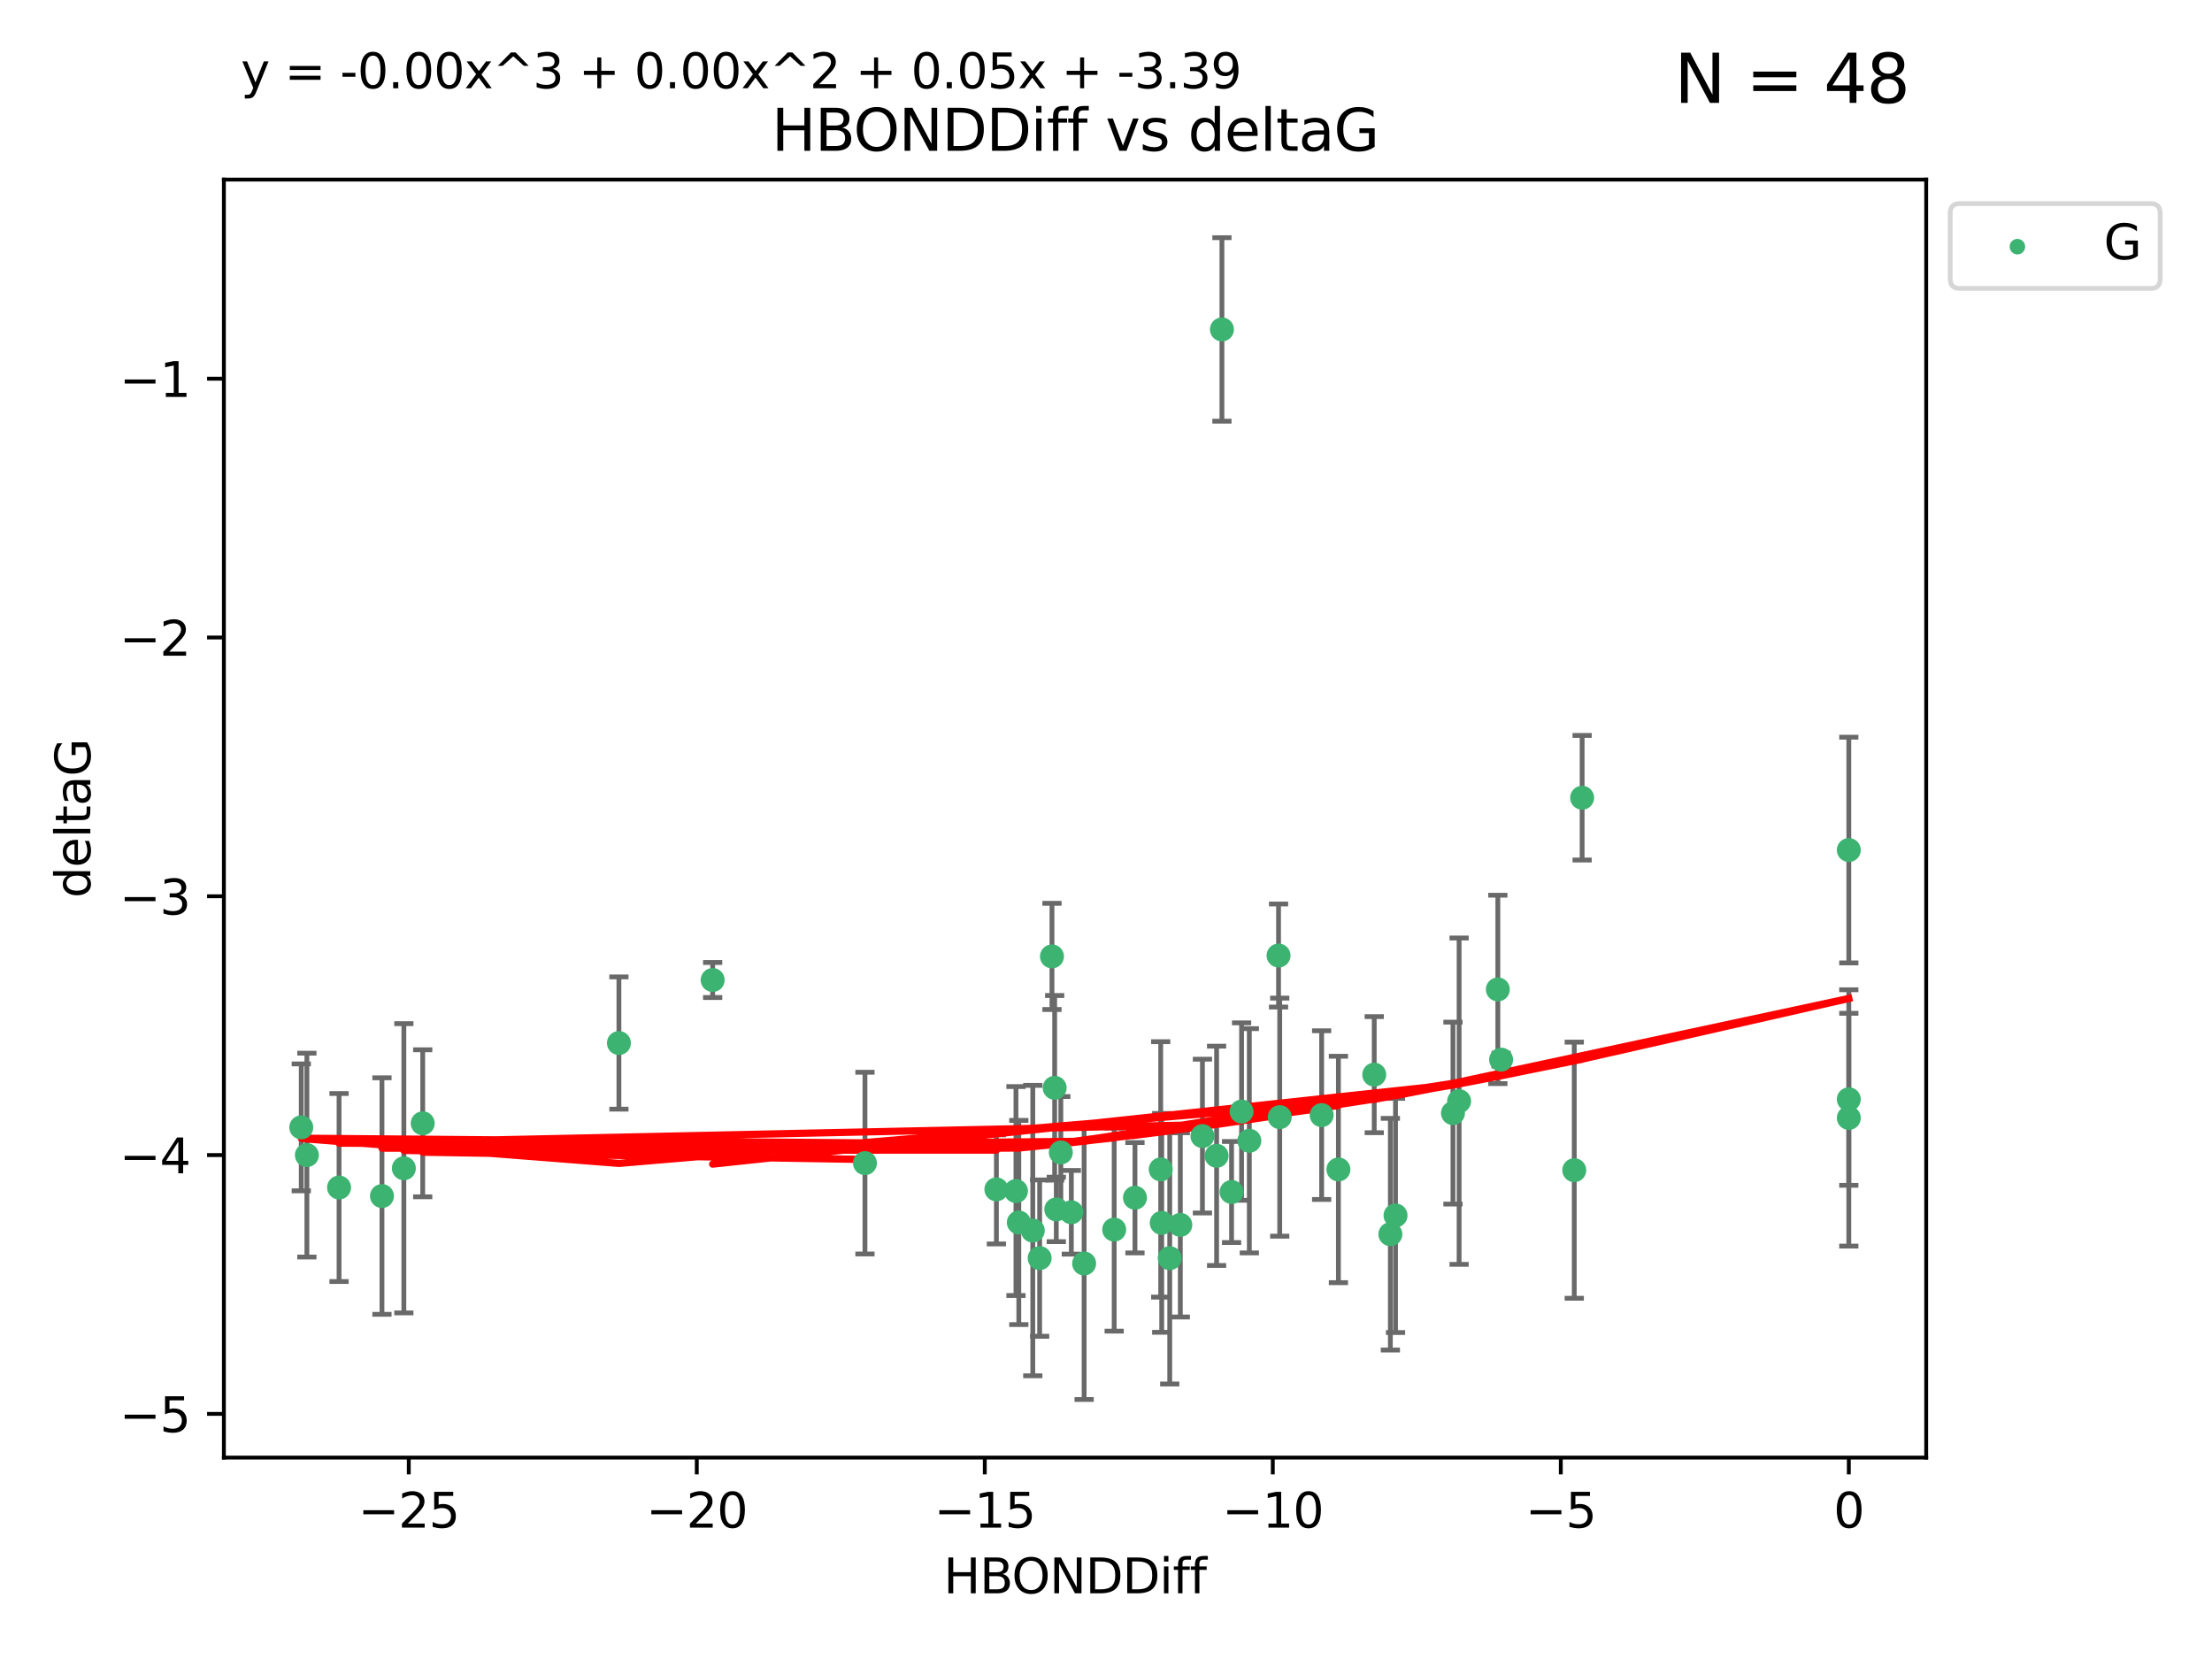 <?xml version="1.0" encoding="utf-8" standalone="no"?>
<!DOCTYPE svg PUBLIC "-//W3C//DTD SVG 1.1//EN"
  "http://www.w3.org/Graphics/SVG/1.1/DTD/svg11.dtd">
<svg xmlns:xlink="http://www.w3.org/1999/xlink" width="460.8pt" height="345.6pt" viewBox="0 0 460.8 345.6" xmlns="http://www.w3.org/2000/svg" version="1.1">
 <defs>
  <style type="text/css">*{stroke-linejoin: round; stroke-linecap: butt}</style>
 </defs>
 <g id="figure_1">
  <g id="patch_1">
   <path d="M 0 345.6 
L 460.8 345.6 
L 460.8 0 
L 0 0 
z
" style="fill: #ffffff"/>
  </g>
  <g id="axes_1">
   <g id="patch_2">
    <path d="M 46.64 303.64 
L 401.26 303.64 
L 401.26 37.411 
L 46.64 37.411 
z
" style="fill: #ffffff"/>
   </g>
   <g id="PathCollection_1">
    <defs>
     <path id="m1522d54f12" d="M 0 1.118 
C 0.297 1.118 0.581 1 0.791 0.791 
C 1 0.581 1.118 0.297 1.118 0 
C 1.118 -0.297 1 -0.581 0.791 -0.791 
C 0.581 -1 0.297 -1.118 0 -1.118 
C -0.297 -1.118 -0.581 -1 -0.791 -0.791 
C -1 -0.581 -1.118 -0.297 -1.118 0 
C -1.118 0.297 -1 0.581 -0.791 0.791 
C -0.581 1 -0.297 1.118 0 1.118 
z
" style="stroke: #3cb371"/>
    </defs>
    <g clip-path="url(#p0ef187aeff)">
     <use xlink:href="#m1522d54f12" x="236.435" y="249.511" style="fill: #3cb371; stroke: #3cb371"/>
     <use xlink:href="#m1522d54f12" x="243.678" y="262.101" style="fill: #3cb371; stroke: #3cb371"/>
     <use xlink:href="#m1522d54f12" x="260.257" y="237.643" style="fill: #3cb371; stroke: #3cb371"/>
     <use xlink:href="#m1522d54f12" x="253.439" y="240.774" style="fill: #3cb371; stroke: #3cb371"/>
     <use xlink:href="#m1522d54f12" x="70.631" y="247.383" style="fill: #3cb371; stroke: #3cb371"/>
     <use xlink:href="#m1522d54f12" x="215.15" y="256.349" style="fill: #3cb371; stroke: #3cb371"/>
     <use xlink:href="#m1522d54f12" x="232.104" y="256.148" style="fill: #3cb371; stroke: #3cb371"/>
     <use xlink:href="#m1522d54f12" x="212.239" y="254.667" style="fill: #3cb371; stroke: #3cb371"/>
     <use xlink:href="#m1522d54f12" x="88.061" y="234.004" style="fill: #3cb371; stroke: #3cb371"/>
     <use xlink:href="#m1522d54f12" x="180.188" y="242.297" style="fill: #3cb371; stroke: #3cb371"/>
     <use xlink:href="#m1522d54f12" x="84.131" y="243.375" style="fill: #3cb371; stroke: #3cb371"/>
     <use xlink:href="#m1522d54f12" x="207.565" y="247.764" style="fill: #3cb371; stroke: #3cb371"/>
     <use xlink:href="#m1522d54f12" x="79.57" y="249.158" style="fill: #3cb371; stroke: #3cb371"/>
     <use xlink:href="#m1522d54f12" x="225.844" y="263.208" style="fill: #3cb371; stroke: #3cb371"/>
     <use xlink:href="#m1522d54f12" x="266.591" y="232.722" style="fill: #3cb371; stroke: #3cb371"/>
     <use xlink:href="#m1522d54f12" x="242.007" y="254.747" style="fill: #3cb371; stroke: #3cb371"/>
     <use xlink:href="#m1522d54f12" x="289.639" y="257.105" style="fill: #3cb371; stroke: #3cb371"/>
     <use xlink:href="#m1522d54f12" x="241.797" y="243.608" style="fill: #3cb371; stroke: #3cb371"/>
     <use xlink:href="#m1522d54f12" x="223.176" y="252.539" style="fill: #3cb371; stroke: #3cb371"/>
     <use xlink:href="#m1522d54f12" x="256.56" y="248.314" style="fill: #3cb371; stroke: #3cb371"/>
     <use xlink:href="#m1522d54f12" x="266.345" y="199.055" style="fill: #3cb371; stroke: #3cb371"/>
     <use xlink:href="#m1522d54f12" x="245.881" y="255.165" style="fill: #3cb371; stroke: #3cb371"/>
     <use xlink:href="#m1522d54f12" x="254.55" y="68.625" style="fill: #3cb371; stroke: #3cb371"/>
     <use xlink:href="#m1522d54f12" x="220.045" y="251.941" style="fill: #3cb371; stroke: #3cb371"/>
     <use xlink:href="#m1522d54f12" x="278.816" y="243.62" style="fill: #3cb371; stroke: #3cb371"/>
     <use xlink:href="#m1522d54f12" x="216.579" y="262.086" style="fill: #3cb371; stroke: #3cb371"/>
     <use xlink:href="#m1522d54f12" x="275.324" y="232.3" style="fill: #3cb371; stroke: #3cb371"/>
     <use xlink:href="#m1522d54f12" x="219.145" y="199.237" style="fill: #3cb371; stroke: #3cb371"/>
     <use xlink:href="#m1522d54f12" x="250.487" y="236.665" style="fill: #3cb371; stroke: #3cb371"/>
     <use xlink:href="#m1522d54f12" x="211.645" y="248.117" style="fill: #3cb371; stroke: #3cb371"/>
     <use xlink:href="#m1522d54f12" x="219.706" y="226.611" style="fill: #3cb371; stroke: #3cb371"/>
     <use xlink:href="#m1522d54f12" x="62.759" y="234.851" style="fill: #3cb371; stroke: #3cb371"/>
     <use xlink:href="#m1522d54f12" x="63.929" y="240.633" style="fill: #3cb371; stroke: #3cb371"/>
     <use xlink:href="#m1522d54f12" x="128.932" y="217.285" style="fill: #3cb371; stroke: #3cb371"/>
     <use xlink:href="#m1522d54f12" x="286.279" y="223.869" style="fill: #3cb371; stroke: #3cb371"/>
     <use xlink:href="#m1522d54f12" x="329.586" y="166.184" style="fill: #3cb371; stroke: #3cb371"/>
     <use xlink:href="#m1522d54f12" x="312.028" y="206.113" style="fill: #3cb371; stroke: #3cb371"/>
     <use xlink:href="#m1522d54f12" x="220.99" y="240.071" style="fill: #3cb371; stroke: #3cb371"/>
     <use xlink:href="#m1522d54f12" x="258.643" y="231.561" style="fill: #3cb371; stroke: #3cb371"/>
     <use xlink:href="#m1522d54f12" x="303.959" y="229.396" style="fill: #3cb371; stroke: #3cb371"/>
     <use xlink:href="#m1522d54f12" x="148.46" y="204.152" style="fill: #3cb371; stroke: #3cb371"/>
     <use xlink:href="#m1522d54f12" x="302.681" y="231.881" style="fill: #3cb371; stroke: #3cb371"/>
     <use xlink:href="#m1522d54f12" x="312.709" y="220.74" style="fill: #3cb371; stroke: #3cb371"/>
     <use xlink:href="#m1522d54f12" x="385.141" y="177.08" style="fill: #3cb371; stroke: #3cb371"/>
     <use xlink:href="#m1522d54f12" x="385.141" y="232.886" style="fill: #3cb371; stroke: #3cb371"/>
     <use xlink:href="#m1522d54f12" x="290.714" y="253.198" style="fill: #3cb371; stroke: #3cb371"/>
     <use xlink:href="#m1522d54f12" x="327.947" y="243.774" style="fill: #3cb371; stroke: #3cb371"/>
     <use xlink:href="#m1522d54f12" x="385.141" y="229.004" style="fill: #3cb371; stroke: #3cb371"/>
    </g>
   </g>
   <g id="matplotlib.axis_1">
    <g id="xtick_1">
     <g id="line2d_1">
      <defs>
       <path id="m70925f8ab7" d="M 0 0 
L 0 3.5 
" style="stroke: #000000; stroke-width: 0.8"/>
      </defs>
      <g>
       <use xlink:href="#m70925f8ab7" x="85.155" y="303.64" style="stroke: #000000; stroke-width: 0.8"/>
      </g>
     </g>
     <g id="text_1">
      <!-- −25 -->
      <g transform="translate(74.603 318.238)scale(0.1 -0.1)">
       <defs>
        <path id="DejaVuSans-2212" d="M 678 2272 
L 4684 2272 
L 4684 1741 
L 678 1741 
L 678 2272 
z
" transform="scale(0.016)"/>
        <path id="DejaVuSans-32" d="M 1228 531 
L 3431 531 
L 3431 0 
L 469 0 
L 469 531 
Q 828 903 1448 1529 
Q 2069 2156 2228 2338 
Q 2531 2678 2651 2914 
Q 2772 3150 2772 3378 
Q 2772 3750 2511 3984 
Q 2250 4219 1831 4219 
Q 1534 4219 1204 4116 
Q 875 4013 500 3803 
L 500 4441 
Q 881 4594 1212 4672 
Q 1544 4750 1819 4750 
Q 2544 4750 2975 4387 
Q 3406 4025 3406 3419 
Q 3406 3131 3298 2873 
Q 3191 2616 2906 2266 
Q 2828 2175 2409 1742 
Q 1991 1309 1228 531 
z
" transform="scale(0.016)"/>
        <path id="DejaVuSans-35" d="M 691 4666 
L 3169 4666 
L 3169 4134 
L 1269 4134 
L 1269 2991 
Q 1406 3038 1543 3061 
Q 1681 3084 1819 3084 
Q 2600 3084 3056 2656 
Q 3513 2228 3513 1497 
Q 3513 744 3044 326 
Q 2575 -91 1722 -91 
Q 1428 -91 1123 -41 
Q 819 9 494 109 
L 494 744 
Q 775 591 1075 516 
Q 1375 441 1709 441 
Q 2250 441 2565 725 
Q 2881 1009 2881 1497 
Q 2881 1984 2565 2268 
Q 2250 2553 1709 2553 
Q 1456 2553 1204 2497 
Q 953 2441 691 2322 
L 691 4666 
z
" transform="scale(0.016)"/>
       </defs>
       <use xlink:href="#DejaVuSans-2212"/>
       <use xlink:href="#DejaVuSans-32" x="83.789"/>
       <use xlink:href="#DejaVuSans-35" x="147.412"/>
      </g>
     </g>
    </g>
    <g id="xtick_2">
     <g id="line2d_2">
      <g>
       <use xlink:href="#m70925f8ab7" x="145.152" y="303.64" style="stroke: #000000; stroke-width: 0.8"/>
      </g>
     </g>
     <g id="text_2">
      <!-- −20 -->
      <g transform="translate(134.6 318.238)scale(0.1 -0.1)">
       <defs>
        <path id="DejaVuSans-30" d="M 2034 4250 
Q 1547 4250 1301 3770 
Q 1056 3291 1056 2328 
Q 1056 1369 1301 889 
Q 1547 409 2034 409 
Q 2525 409 2770 889 
Q 3016 1369 3016 2328 
Q 3016 3291 2770 3770 
Q 2525 4250 2034 4250 
z
M 2034 4750 
Q 2819 4750 3233 4129 
Q 3647 3509 3647 2328 
Q 3647 1150 3233 529 
Q 2819 -91 2034 -91 
Q 1250 -91 836 529 
Q 422 1150 422 2328 
Q 422 3509 836 4129 
Q 1250 4750 2034 4750 
z
" transform="scale(0.016)"/>
       </defs>
       <use xlink:href="#DejaVuSans-2212"/>
       <use xlink:href="#DejaVuSans-32" x="83.789"/>
       <use xlink:href="#DejaVuSans-30" x="147.412"/>
      </g>
     </g>
    </g>
    <g id="xtick_3">
     <g id="line2d_3">
      <g>
       <use xlink:href="#m70925f8ab7" x="205.149" y="303.64" style="stroke: #000000; stroke-width: 0.8"/>
      </g>
     </g>
     <g id="text_3">
      <!-- −15 -->
      <g transform="translate(194.597 318.238)scale(0.1 -0.1)">
       <defs>
        <path id="DejaVuSans-31" d="M 794 531 
L 1825 531 
L 1825 4091 
L 703 3866 
L 703 4441 
L 1819 4666 
L 2450 4666 
L 2450 531 
L 3481 531 
L 3481 0 
L 794 0 
L 794 531 
z
" transform="scale(0.016)"/>
       </defs>
       <use xlink:href="#DejaVuSans-2212"/>
       <use xlink:href="#DejaVuSans-31" x="83.789"/>
       <use xlink:href="#DejaVuSans-35" x="147.412"/>
      </g>
     </g>
    </g>
    <g id="xtick_4">
     <g id="line2d_4">
      <g>
       <use xlink:href="#m70925f8ab7" x="265.146" y="303.64" style="stroke: #000000; stroke-width: 0.8"/>
      </g>
     </g>
     <g id="text_4">
      <!-- −10 -->
      <g transform="translate(254.594 318.238)scale(0.1 -0.1)">
       <use xlink:href="#DejaVuSans-2212"/>
       <use xlink:href="#DejaVuSans-31" x="83.789"/>
       <use xlink:href="#DejaVuSans-30" x="147.412"/>
      </g>
     </g>
    </g>
    <g id="xtick_5">
     <g id="line2d_5">
      <g>
       <use xlink:href="#m70925f8ab7" x="325.144" y="303.64" style="stroke: #000000; stroke-width: 0.8"/>
      </g>
     </g>
     <g id="text_5">
      <!-- −5 -->
      <g transform="translate(317.773 318.238)scale(0.1 -0.1)">
       <use xlink:href="#DejaVuSans-2212"/>
       <use xlink:href="#DejaVuSans-35" x="83.789"/>
      </g>
     </g>
    </g>
    <g id="xtick_6">
     <g id="line2d_6">
      <g>
       <use xlink:href="#m70925f8ab7" x="385.141" y="303.64" style="stroke: #000000; stroke-width: 0.8"/>
      </g>
     </g>
     <g id="text_6">
      <!-- 0 -->
      <g transform="translate(381.96 318.238)scale(0.1 -0.1)">
       <use xlink:href="#DejaVuSans-30"/>
      </g>
     </g>
    </g>
    <g id="text_7">
     <!-- HBONDDiff -->
     <g transform="translate(196.561 331.917)scale(0.1 -0.1)">
      <defs>
       <path id="DejaVuSans-48" d="M 628 4666 
L 1259 4666 
L 1259 2753 
L 3553 2753 
L 3553 4666 
L 4184 4666 
L 4184 0 
L 3553 0 
L 3553 2222 
L 1259 2222 
L 1259 0 
L 628 0 
L 628 4666 
z
" transform="scale(0.016)"/>
       <path id="DejaVuSans-42" d="M 1259 2228 
L 1259 519 
L 2272 519 
Q 2781 519 3026 730 
Q 3272 941 3272 1375 
Q 3272 1813 3026 2020 
Q 2781 2228 2272 2228 
L 1259 2228 
z
M 1259 4147 
L 1259 2741 
L 2194 2741 
Q 2656 2741 2882 2914 
Q 3109 3088 3109 3444 
Q 3109 3797 2882 3972 
Q 2656 4147 2194 4147 
L 1259 4147 
z
M 628 4666 
L 2241 4666 
Q 2963 4666 3353 4366 
Q 3744 4066 3744 3513 
Q 3744 3084 3544 2831 
Q 3344 2578 2956 2516 
Q 3422 2416 3680 2098 
Q 3938 1781 3938 1306 
Q 3938 681 3513 340 
Q 3088 0 2303 0 
L 628 0 
L 628 4666 
z
" transform="scale(0.016)"/>
       <path id="DejaVuSans-4f" d="M 2522 4238 
Q 1834 4238 1429 3725 
Q 1025 3213 1025 2328 
Q 1025 1447 1429 934 
Q 1834 422 2522 422 
Q 3209 422 3611 934 
Q 4013 1447 4013 2328 
Q 4013 3213 3611 3725 
Q 3209 4238 2522 4238 
z
M 2522 4750 
Q 3503 4750 4090 4092 
Q 4678 3434 4678 2328 
Q 4678 1225 4090 567 
Q 3503 -91 2522 -91 
Q 1538 -91 948 565 
Q 359 1222 359 2328 
Q 359 3434 948 4092 
Q 1538 4750 2522 4750 
z
" transform="scale(0.016)"/>
       <path id="DejaVuSans-4e" d="M 628 4666 
L 1478 4666 
L 3547 763 
L 3547 4666 
L 4159 4666 
L 4159 0 
L 3309 0 
L 1241 3903 
L 1241 0 
L 628 0 
L 628 4666 
z
" transform="scale(0.016)"/>
       <path id="DejaVuSans-44" d="M 1259 4147 
L 1259 519 
L 2022 519 
Q 2988 519 3436 956 
Q 3884 1394 3884 2338 
Q 3884 3275 3436 3711 
Q 2988 4147 2022 4147 
L 1259 4147 
z
M 628 4666 
L 1925 4666 
Q 3281 4666 3915 4102 
Q 4550 3538 4550 2338 
Q 4550 1131 3912 565 
Q 3275 0 1925 0 
L 628 0 
L 628 4666 
z
" transform="scale(0.016)"/>
       <path id="DejaVuSans-69" d="M 603 3500 
L 1178 3500 
L 1178 0 
L 603 0 
L 603 3500 
z
M 603 4863 
L 1178 4863 
L 1178 4134 
L 603 4134 
L 603 4863 
z
" transform="scale(0.016)"/>
       <path id="DejaVuSans-66" d="M 2375 4863 
L 2375 4384 
L 1825 4384 
Q 1516 4384 1395 4259 
Q 1275 4134 1275 3809 
L 1275 3500 
L 2222 3500 
L 2222 3053 
L 1275 3053 
L 1275 0 
L 697 0 
L 697 3053 
L 147 3053 
L 147 3500 
L 697 3500 
L 697 3744 
Q 697 4328 969 4595 
Q 1241 4863 1831 4863 
L 2375 4863 
z
" transform="scale(0.016)"/>
      </defs>
      <use xlink:href="#DejaVuSans-48"/>
      <use xlink:href="#DejaVuSans-42" x="75.195"/>
      <use xlink:href="#DejaVuSans-4f" x="142.049"/>
      <use xlink:href="#DejaVuSans-4e" x="220.76"/>
      <use xlink:href="#DejaVuSans-44" x="295.564"/>
      <use xlink:href="#DejaVuSans-44" x="372.566"/>
      <use xlink:href="#DejaVuSans-69" x="449.568"/>
      <use xlink:href="#DejaVuSans-66" x="477.352"/>
      <use xlink:href="#DejaVuSans-66" x="512.557"/>
     </g>
    </g>
   </g>
   <g id="matplotlib.axis_2">
    <g id="ytick_1">
     <g id="line2d_7">
      <defs>
       <path id="m77f03a38a7" d="M 0 0 
L -3.5 0 
" style="stroke: #000000; stroke-width: 0.8"/>
      </defs>
      <g>
       <use xlink:href="#m77f03a38a7" x="46.64" y="294.536" style="stroke: #000000; stroke-width: 0.8"/>
      </g>
     </g>
     <g id="text_8">
      <!-- −5 -->
      <g transform="translate(24.898 298.335)scale(0.1 -0.1)">
       <use xlink:href="#DejaVuSans-2212"/>
       <use xlink:href="#DejaVuSans-35" x="83.789"/>
      </g>
     </g>
    </g>
    <g id="ytick_2">
     <g id="line2d_8">
      <g>
       <use xlink:href="#m77f03a38a7" x="46.64" y="240.624" style="stroke: #000000; stroke-width: 0.8"/>
      </g>
     </g>
     <g id="text_9">
      <!-- −4 -->
      <g transform="translate(24.898 244.423)scale(0.1 -0.1)">
       <defs>
        <path id="DejaVuSans-34" d="M 2419 4116 
L 825 1625 
L 2419 1625 
L 2419 4116 
z
M 2253 4666 
L 3047 4666 
L 3047 1625 
L 3713 1625 
L 3713 1100 
L 3047 1100 
L 3047 0 
L 2419 0 
L 2419 1100 
L 313 1100 
L 313 1709 
L 2253 4666 
z
" transform="scale(0.016)"/>
       </defs>
       <use xlink:href="#DejaVuSans-2212"/>
       <use xlink:href="#DejaVuSans-34" x="83.789"/>
      </g>
     </g>
    </g>
    <g id="ytick_3">
     <g id="line2d_9">
      <g>
       <use xlink:href="#m77f03a38a7" x="46.64" y="186.712" style="stroke: #000000; stroke-width: 0.8"/>
      </g>
     </g>
     <g id="text_10">
      <!-- −3 -->
      <g transform="translate(24.898 190.511)scale(0.1 -0.1)">
       <defs>
        <path id="DejaVuSans-33" d="M 2597 2516 
Q 3050 2419 3304 2112 
Q 3559 1806 3559 1356 
Q 3559 666 3084 287 
Q 2609 -91 1734 -91 
Q 1441 -91 1130 -33 
Q 819 25 488 141 
L 488 750 
Q 750 597 1062 519 
Q 1375 441 1716 441 
Q 2309 441 2620 675 
Q 2931 909 2931 1356 
Q 2931 1769 2642 2001 
Q 2353 2234 1838 2234 
L 1294 2234 
L 1294 2753 
L 1863 2753 
Q 2328 2753 2575 2939 
Q 2822 3125 2822 3475 
Q 2822 3834 2567 4026 
Q 2313 4219 1838 4219 
Q 1578 4219 1281 4162 
Q 984 4106 628 3988 
L 628 4550 
Q 988 4650 1302 4700 
Q 1616 4750 1894 4750 
Q 2613 4750 3031 4423 
Q 3450 4097 3450 3541 
Q 3450 3153 3228 2886 
Q 3006 2619 2597 2516 
z
" transform="scale(0.016)"/>
       </defs>
       <use xlink:href="#DejaVuSans-2212"/>
       <use xlink:href="#DejaVuSans-33" x="83.789"/>
      </g>
     </g>
    </g>
    <g id="ytick_4">
     <g id="line2d_10">
      <g>
       <use xlink:href="#m77f03a38a7" x="46.64" y="132.8" style="stroke: #000000; stroke-width: 0.8"/>
      </g>
     </g>
     <g id="text_11">
      <!-- −2 -->
      <g transform="translate(24.898 136.599)scale(0.1 -0.1)">
       <use xlink:href="#DejaVuSans-2212"/>
       <use xlink:href="#DejaVuSans-32" x="83.789"/>
      </g>
     </g>
    </g>
    <g id="ytick_5">
     <g id="line2d_11">
      <g>
       <use xlink:href="#m77f03a38a7" x="46.64" y="78.888" style="stroke: #000000; stroke-width: 0.8"/>
      </g>
     </g>
     <g id="text_12">
      <!-- −1 -->
      <g transform="translate(24.898 82.687)scale(0.1 -0.1)">
       <use xlink:href="#DejaVuSans-2212"/>
       <use xlink:href="#DejaVuSans-31" x="83.789"/>
      </g>
     </g>
    </g>
    <g id="text_13">
     <!-- deltaG -->
     <g transform="translate(18.818 187.064)rotate(-90)scale(0.1 -0.1)">
      <defs>
       <path id="DejaVuSans-64" d="M 2906 2969 
L 2906 4863 
L 3481 4863 
L 3481 0 
L 2906 0 
L 2906 525 
Q 2725 213 2448 61 
Q 2172 -91 1784 -91 
Q 1150 -91 751 415 
Q 353 922 353 1747 
Q 353 2572 751 3078 
Q 1150 3584 1784 3584 
Q 2172 3584 2448 3432 
Q 2725 3281 2906 2969 
z
M 947 1747 
Q 947 1113 1208 752 
Q 1469 391 1925 391 
Q 2381 391 2643 752 
Q 2906 1113 2906 1747 
Q 2906 2381 2643 2742 
Q 2381 3103 1925 3103 
Q 1469 3103 1208 2742 
Q 947 2381 947 1747 
z
" transform="scale(0.016)"/>
       <path id="DejaVuSans-65" d="M 3597 1894 
L 3597 1613 
L 953 1613 
Q 991 1019 1311 708 
Q 1631 397 2203 397 
Q 2534 397 2845 478 
Q 3156 559 3463 722 
L 3463 178 
Q 3153 47 2828 -22 
Q 2503 -91 2169 -91 
Q 1331 -91 842 396 
Q 353 884 353 1716 
Q 353 2575 817 3079 
Q 1281 3584 2069 3584 
Q 2775 3584 3186 3129 
Q 3597 2675 3597 1894 
z
M 3022 2063 
Q 3016 2534 2758 2815 
Q 2500 3097 2075 3097 
Q 1594 3097 1305 2825 
Q 1016 2553 972 2059 
L 3022 2063 
z
" transform="scale(0.016)"/>
       <path id="DejaVuSans-6c" d="M 603 4863 
L 1178 4863 
L 1178 0 
L 603 0 
L 603 4863 
z
" transform="scale(0.016)"/>
       <path id="DejaVuSans-74" d="M 1172 4494 
L 1172 3500 
L 2356 3500 
L 2356 3053 
L 1172 3053 
L 1172 1153 
Q 1172 725 1289 603 
Q 1406 481 1766 481 
L 2356 481 
L 2356 0 
L 1766 0 
Q 1100 0 847 248 
Q 594 497 594 1153 
L 594 3053 
L 172 3053 
L 172 3500 
L 594 3500 
L 594 4494 
L 1172 4494 
z
" transform="scale(0.016)"/>
       <path id="DejaVuSans-61" d="M 2194 1759 
Q 1497 1759 1228 1600 
Q 959 1441 959 1056 
Q 959 750 1161 570 
Q 1363 391 1709 391 
Q 2188 391 2477 730 
Q 2766 1069 2766 1631 
L 2766 1759 
L 2194 1759 
z
M 3341 1997 
L 3341 0 
L 2766 0 
L 2766 531 
Q 2569 213 2275 61 
Q 1981 -91 1556 -91 
Q 1019 -91 701 211 
Q 384 513 384 1019 
Q 384 1609 779 1909 
Q 1175 2209 1959 2209 
L 2766 2209 
L 2766 2266 
Q 2766 2663 2505 2880 
Q 2244 3097 1772 3097 
Q 1472 3097 1187 3025 
Q 903 2953 641 2809 
L 641 3341 
Q 956 3463 1253 3523 
Q 1550 3584 1831 3584 
Q 2591 3584 2966 3190 
Q 3341 2797 3341 1997 
z
" transform="scale(0.016)"/>
       <path id="DejaVuSans-47" d="M 3809 666 
L 3809 1919 
L 2778 1919 
L 2778 2438 
L 4434 2438 
L 4434 434 
Q 4069 175 3628 42 
Q 3188 -91 2688 -91 
Q 1594 -91 976 548 
Q 359 1188 359 2328 
Q 359 3472 976 4111 
Q 1594 4750 2688 4750 
Q 3144 4750 3555 4637 
Q 3966 4525 4313 4306 
L 4313 3634 
Q 3963 3931 3569 4081 
Q 3175 4231 2741 4231 
Q 1884 4231 1454 3753 
Q 1025 3275 1025 2328 
Q 1025 1384 1454 906 
Q 1884 428 2741 428 
Q 3075 428 3337 486 
Q 3600 544 3809 666 
z
" transform="scale(0.016)"/>
      </defs>
      <use xlink:href="#DejaVuSans-64"/>
      <use xlink:href="#DejaVuSans-65" x="63.477"/>
      <use xlink:href="#DejaVuSans-6c" x="125"/>
      <use xlink:href="#DejaVuSans-74" x="152.783"/>
      <use xlink:href="#DejaVuSans-61" x="191.992"/>
      <use xlink:href="#DejaVuSans-47" x="253.271"/>
     </g>
    </g>
   </g>
   <g id="LineCollection_1">
    <path d="M 236.435 261.006 
L 236.435 238.016 
" clip-path="url(#p0ef187aeff)" style="fill: none; stroke: #696969"/>
    <path d="M 243.678 288.314 
L 243.678 235.888 
" clip-path="url(#p0ef187aeff)" style="fill: none; stroke: #696969"/>
    <path d="M 260.257 261.002 
L 260.257 214.283 
" clip-path="url(#p0ef187aeff)" style="fill: none; stroke: #696969"/>
    <path d="M 253.439 263.619 
L 253.439 217.93 
" clip-path="url(#p0ef187aeff)" style="fill: none; stroke: #696969"/>
    <path d="M 70.631 266.965 
L 70.631 227.801 
" clip-path="url(#p0ef187aeff)" style="fill: none; stroke: #696969"/>
    <path d="M 215.15 286.6 
L 215.15 226.098 
" clip-path="url(#p0ef187aeff)" style="fill: none; stroke: #696969"/>
    <path d="M 232.104 277.298 
L 232.104 234.999 
" clip-path="url(#p0ef187aeff)" style="fill: none; stroke: #696969"/>
    <path d="M 212.239 275.936 
L 212.239 233.397 
" clip-path="url(#p0ef187aeff)" style="fill: none; stroke: #696969"/>
    <path d="M 88.061 249.316 
L 88.061 218.691 
" clip-path="url(#p0ef187aeff)" style="fill: none; stroke: #696969"/>
    <path d="M 180.188 261.222 
L 180.188 223.371 
" clip-path="url(#p0ef187aeff)" style="fill: none; stroke: #696969"/>
    <path d="M 84.131 273.504 
L 84.131 213.245 
" clip-path="url(#p0ef187aeff)" style="fill: none; stroke: #696969"/>
    <path d="M 207.565 259.132 
L 207.565 236.396 
" clip-path="url(#p0ef187aeff)" style="fill: none; stroke: #696969"/>
    <path d="M 79.57 273.792 
L 79.57 224.525 
" clip-path="url(#p0ef187aeff)" style="fill: none; stroke: #696969"/>
    <path d="M 225.844 291.539 
L 225.844 234.878 
" clip-path="url(#p0ef187aeff)" style="fill: none; stroke: #696969"/>
    <path d="M 266.591 257.518 
L 266.591 207.926 
" clip-path="url(#p0ef187aeff)" style="fill: none; stroke: #696969"/>
    <path d="M 242.007 277.54 
L 242.007 231.954 
" clip-path="url(#p0ef187aeff)" style="fill: none; stroke: #696969"/>
    <path d="M 289.639 281.237 
L 289.639 232.972 
" clip-path="url(#p0ef187aeff)" style="fill: none; stroke: #696969"/>
    <path d="M 241.797 270.212 
L 241.797 217.005 
" clip-path="url(#p0ef187aeff)" style="fill: none; stroke: #696969"/>
    <path d="M 223.176 261.257 
L 223.176 243.822 
" clip-path="url(#p0ef187aeff)" style="fill: none; stroke: #696969"/>
    <path d="M 256.56 258.838 
L 256.56 237.79 
" clip-path="url(#p0ef187aeff)" style="fill: none; stroke: #696969"/>
    <path d="M 266.345 209.79 
L 266.345 188.32 
" clip-path="url(#p0ef187aeff)" style="fill: none; stroke: #696969"/>
    <path d="M 245.881 274.356 
L 245.881 235.975 
" clip-path="url(#p0ef187aeff)" style="fill: none; stroke: #696969"/>
    <path d="M 254.55 87.738 
L 254.55 49.513 
" clip-path="url(#p0ef187aeff)" style="fill: none; stroke: #696969"/>
    <path d="M 220.045 258.653 
L 220.045 245.228 
" clip-path="url(#p0ef187aeff)" style="fill: none; stroke: #696969"/>
    <path d="M 278.816 267.203 
L 278.816 220.038 
" clip-path="url(#p0ef187aeff)" style="fill: none; stroke: #696969"/>
    <path d="M 216.579 278.373 
L 216.579 245.8 
" clip-path="url(#p0ef187aeff)" style="fill: none; stroke: #696969"/>
    <path d="M 275.324 249.873 
L 275.324 214.728 
" clip-path="url(#p0ef187aeff)" style="fill: none; stroke: #696969"/>
    <path d="M 219.145 210.296 
L 219.145 188.179 
" clip-path="url(#p0ef187aeff)" style="fill: none; stroke: #696969"/>
    <path d="M 250.487 252.683 
L 250.487 220.646 
" clip-path="url(#p0ef187aeff)" style="fill: none; stroke: #696969"/>
    <path d="M 211.645 269.881 
L 211.645 226.352 
" clip-path="url(#p0ef187aeff)" style="fill: none; stroke: #696969"/>
    <path d="M 219.706 245.838 
L 219.706 207.384 
" clip-path="url(#p0ef187aeff)" style="fill: none; stroke: #696969"/>
    <path d="M 62.759 248.072 
L 62.759 221.63 
" clip-path="url(#p0ef187aeff)" style="fill: none; stroke: #696969"/>
    <path d="M 63.929 261.866 
L 63.929 219.399 
" clip-path="url(#p0ef187aeff)" style="fill: none; stroke: #696969"/>
    <path d="M 128.932 231.06 
L 128.932 203.511 
" clip-path="url(#p0ef187aeff)" style="fill: none; stroke: #696969"/>
    <path d="M 286.279 235.96 
L 286.279 211.778 
" clip-path="url(#p0ef187aeff)" style="fill: none; stroke: #696969"/>
    <path d="M 329.586 179.16 
L 329.586 153.208 
" clip-path="url(#p0ef187aeff)" style="fill: none; stroke: #696969"/>
    <path d="M 312.028 225.74 
L 312.028 186.486 
" clip-path="url(#p0ef187aeff)" style="fill: none; stroke: #696969"/>
    <path d="M 220.99 251.712 
L 220.99 228.43 
" clip-path="url(#p0ef187aeff)" style="fill: none; stroke: #696969"/>
    <path d="M 258.643 250.043 
L 258.643 213.078 
" clip-path="url(#p0ef187aeff)" style="fill: none; stroke: #696969"/>
    <path d="M 303.959 263.388 
L 303.959 195.404 
" clip-path="url(#p0ef187aeff)" style="fill: none; stroke: #696969"/>
    <path d="M 148.46 207.802 
L 148.46 200.503 
" clip-path="url(#p0ef187aeff)" style="fill: none; stroke: #696969"/>
    <path d="M 302.681 250.832 
L 302.681 212.931 
" clip-path="url(#p0ef187aeff)" style="fill: none; stroke: #696969"/>
    <path d="M 312.709 222.086 
L 312.709 219.395 
" clip-path="url(#p0ef187aeff)" style="fill: none; stroke: #696969"/>
    <path d="M 385.141 200.588 
L 385.141 153.573 
" clip-path="url(#p0ef187aeff)" style="fill: none; stroke: #696969"/>
    <path d="M 385.141 259.585 
L 385.141 206.188 
" clip-path="url(#p0ef187aeff)" style="fill: none; stroke: #696969"/>
    <path d="M 290.714 277.595 
L 290.714 228.801 
" clip-path="url(#p0ef187aeff)" style="fill: none; stroke: #696969"/>
    <path d="M 327.947 270.454 
L 327.947 217.094 
" clip-path="url(#p0ef187aeff)" style="fill: none; stroke: #696969"/>
    <path d="M 385.141 246.921 
L 385.141 211.088 
" clip-path="url(#p0ef187aeff)" style="fill: none; stroke: #696969"/>
   </g>
   <g id="line2d_12">
    <defs>
     <path id="mfd8cb265ba" d="M 2 0 
L -2 -0 
" style="stroke: #696969"/>
    </defs>
    <g clip-path="url(#p0ef187aeff)">
     <use xlink:href="#mfd8cb265ba" x="236.435" y="261.006" style="fill: #696969; stroke: #696969"/>
     <use xlink:href="#mfd8cb265ba" x="243.678" y="288.314" style="fill: #696969; stroke: #696969"/>
     <use xlink:href="#mfd8cb265ba" x="260.257" y="261.002" style="fill: #696969; stroke: #696969"/>
     <use xlink:href="#mfd8cb265ba" x="253.439" y="263.619" style="fill: #696969; stroke: #696969"/>
     <use xlink:href="#mfd8cb265ba" x="70.631" y="266.965" style="fill: #696969; stroke: #696969"/>
     <use xlink:href="#mfd8cb265ba" x="215.15" y="286.6" style="fill: #696969; stroke: #696969"/>
     <use xlink:href="#mfd8cb265ba" x="232.104" y="277.298" style="fill: #696969; stroke: #696969"/>
     <use xlink:href="#mfd8cb265ba" x="212.239" y="275.936" style="fill: #696969; stroke: #696969"/>
     <use xlink:href="#mfd8cb265ba" x="88.061" y="249.316" style="fill: #696969; stroke: #696969"/>
     <use xlink:href="#mfd8cb265ba" x="180.188" y="261.222" style="fill: #696969; stroke: #696969"/>
     <use xlink:href="#mfd8cb265ba" x="84.131" y="273.504" style="fill: #696969; stroke: #696969"/>
     <use xlink:href="#mfd8cb265ba" x="207.565" y="259.132" style="fill: #696969; stroke: #696969"/>
     <use xlink:href="#mfd8cb265ba" x="79.57" y="273.792" style="fill: #696969; stroke: #696969"/>
     <use xlink:href="#mfd8cb265ba" x="225.844" y="291.539" style="fill: #696969; stroke: #696969"/>
     <use xlink:href="#mfd8cb265ba" x="266.591" y="257.518" style="fill: #696969; stroke: #696969"/>
     <use xlink:href="#mfd8cb265ba" x="242.007" y="277.54" style="fill: #696969; stroke: #696969"/>
     <use xlink:href="#mfd8cb265ba" x="289.639" y="281.237" style="fill: #696969; stroke: #696969"/>
     <use xlink:href="#mfd8cb265ba" x="241.797" y="270.212" style="fill: #696969; stroke: #696969"/>
     <use xlink:href="#mfd8cb265ba" x="223.176" y="261.257" style="fill: #696969; stroke: #696969"/>
     <use xlink:href="#mfd8cb265ba" x="256.56" y="258.838" style="fill: #696969; stroke: #696969"/>
     <use xlink:href="#mfd8cb265ba" x="266.345" y="209.79" style="fill: #696969; stroke: #696969"/>
     <use xlink:href="#mfd8cb265ba" x="245.881" y="274.356" style="fill: #696969; stroke: #696969"/>
     <use xlink:href="#mfd8cb265ba" x="254.55" y="87.738" style="fill: #696969; stroke: #696969"/>
     <use xlink:href="#mfd8cb265ba" x="220.045" y="258.653" style="fill: #696969; stroke: #696969"/>
     <use xlink:href="#mfd8cb265ba" x="278.816" y="267.203" style="fill: #696969; stroke: #696969"/>
     <use xlink:href="#mfd8cb265ba" x="216.579" y="278.373" style="fill: #696969; stroke: #696969"/>
     <use xlink:href="#mfd8cb265ba" x="275.324" y="249.873" style="fill: #696969; stroke: #696969"/>
     <use xlink:href="#mfd8cb265ba" x="219.145" y="210.296" style="fill: #696969; stroke: #696969"/>
     <use xlink:href="#mfd8cb265ba" x="250.487" y="252.683" style="fill: #696969; stroke: #696969"/>
     <use xlink:href="#mfd8cb265ba" x="211.645" y="269.881" style="fill: #696969; stroke: #696969"/>
     <use xlink:href="#mfd8cb265ba" x="219.706" y="245.838" style="fill: #696969; stroke: #696969"/>
     <use xlink:href="#mfd8cb265ba" x="62.759" y="248.072" style="fill: #696969; stroke: #696969"/>
     <use xlink:href="#mfd8cb265ba" x="63.929" y="261.866" style="fill: #696969; stroke: #696969"/>
     <use xlink:href="#mfd8cb265ba" x="128.932" y="231.06" style="fill: #696969; stroke: #696969"/>
     <use xlink:href="#mfd8cb265ba" x="286.279" y="235.96" style="fill: #696969; stroke: #696969"/>
     <use xlink:href="#mfd8cb265ba" x="329.586" y="179.16" style="fill: #696969; stroke: #696969"/>
     <use xlink:href="#mfd8cb265ba" x="312.028" y="225.74" style="fill: #696969; stroke: #696969"/>
     <use xlink:href="#mfd8cb265ba" x="220.99" y="251.712" style="fill: #696969; stroke: #696969"/>
     <use xlink:href="#mfd8cb265ba" x="258.643" y="250.043" style="fill: #696969; stroke: #696969"/>
     <use xlink:href="#mfd8cb265ba" x="303.959" y="263.388" style="fill: #696969; stroke: #696969"/>
     <use xlink:href="#mfd8cb265ba" x="148.46" y="207.802" style="fill: #696969; stroke: #696969"/>
     <use xlink:href="#mfd8cb265ba" x="302.681" y="250.832" style="fill: #696969; stroke: #696969"/>
     <use xlink:href="#mfd8cb265ba" x="312.709" y="222.086" style="fill: #696969; stroke: #696969"/>
     <use xlink:href="#mfd8cb265ba" x="385.141" y="200.588" style="fill: #696969; stroke: #696969"/>
     <use xlink:href="#mfd8cb265ba" x="385.141" y="259.585" style="fill: #696969; stroke: #696969"/>
     <use xlink:href="#mfd8cb265ba" x="290.714" y="277.595" style="fill: #696969; stroke: #696969"/>
     <use xlink:href="#mfd8cb265ba" x="327.947" y="270.454" style="fill: #696969; stroke: #696969"/>
     <use xlink:href="#mfd8cb265ba" x="385.141" y="246.921" style="fill: #696969; stroke: #696969"/>
    </g>
   </g>
   <g id="line2d_13">
    <g clip-path="url(#p0ef187aeff)">
     <use xlink:href="#mfd8cb265ba" x="236.435" y="238.016" style="fill: #696969; stroke: #696969"/>
     <use xlink:href="#mfd8cb265ba" x="243.678" y="235.888" style="fill: #696969; stroke: #696969"/>
     <use xlink:href="#mfd8cb265ba" x="260.257" y="214.283" style="fill: #696969; stroke: #696969"/>
     <use xlink:href="#mfd8cb265ba" x="253.439" y="217.93" style="fill: #696969; stroke: #696969"/>
     <use xlink:href="#mfd8cb265ba" x="70.631" y="227.801" style="fill: #696969; stroke: #696969"/>
     <use xlink:href="#mfd8cb265ba" x="215.15" y="226.098" style="fill: #696969; stroke: #696969"/>
     <use xlink:href="#mfd8cb265ba" x="232.104" y="234.999" style="fill: #696969; stroke: #696969"/>
     <use xlink:href="#mfd8cb265ba" x="212.239" y="233.397" style="fill: #696969; stroke: #696969"/>
     <use xlink:href="#mfd8cb265ba" x="88.061" y="218.691" style="fill: #696969; stroke: #696969"/>
     <use xlink:href="#mfd8cb265ba" x="180.188" y="223.371" style="fill: #696969; stroke: #696969"/>
     <use xlink:href="#mfd8cb265ba" x="84.131" y="213.245" style="fill: #696969; stroke: #696969"/>
     <use xlink:href="#mfd8cb265ba" x="207.565" y="236.396" style="fill: #696969; stroke: #696969"/>
     <use xlink:href="#mfd8cb265ba" x="79.57" y="224.525" style="fill: #696969; stroke: #696969"/>
     <use xlink:href="#mfd8cb265ba" x="225.844" y="234.878" style="fill: #696969; stroke: #696969"/>
     <use xlink:href="#mfd8cb265ba" x="266.591" y="207.926" style="fill: #696969; stroke: #696969"/>
     <use xlink:href="#mfd8cb265ba" x="242.007" y="231.954" style="fill: #696969; stroke: #696969"/>
     <use xlink:href="#mfd8cb265ba" x="289.639" y="232.972" style="fill: #696969; stroke: #696969"/>
     <use xlink:href="#mfd8cb265ba" x="241.797" y="217.005" style="fill: #696969; stroke: #696969"/>
     <use xlink:href="#mfd8cb265ba" x="223.176" y="243.822" style="fill: #696969; stroke: #696969"/>
     <use xlink:href="#mfd8cb265ba" x="256.56" y="237.79" style="fill: #696969; stroke: #696969"/>
     <use xlink:href="#mfd8cb265ba" x="266.345" y="188.32" style="fill: #696969; stroke: #696969"/>
     <use xlink:href="#mfd8cb265ba" x="245.881" y="235.975" style="fill: #696969; stroke: #696969"/>
     <use xlink:href="#mfd8cb265ba" x="254.55" y="49.513" style="fill: #696969; stroke: #696969"/>
     <use xlink:href="#mfd8cb265ba" x="220.045" y="245.228" style="fill: #696969; stroke: #696969"/>
     <use xlink:href="#mfd8cb265ba" x="278.816" y="220.038" style="fill: #696969; stroke: #696969"/>
     <use xlink:href="#mfd8cb265ba" x="216.579" y="245.8" style="fill: #696969; stroke: #696969"/>
     <use xlink:href="#mfd8cb265ba" x="275.324" y="214.728" style="fill: #696969; stroke: #696969"/>
     <use xlink:href="#mfd8cb265ba" x="219.145" y="188.179" style="fill: #696969; stroke: #696969"/>
     <use xlink:href="#mfd8cb265ba" x="250.487" y="220.646" style="fill: #696969; stroke: #696969"/>
     <use xlink:href="#mfd8cb265ba" x="211.645" y="226.352" style="fill: #696969; stroke: #696969"/>
     <use xlink:href="#mfd8cb265ba" x="219.706" y="207.384" style="fill: #696969; stroke: #696969"/>
     <use xlink:href="#mfd8cb265ba" x="62.759" y="221.63" style="fill: #696969; stroke: #696969"/>
     <use xlink:href="#mfd8cb265ba" x="63.929" y="219.399" style="fill: #696969; stroke: #696969"/>
     <use xlink:href="#mfd8cb265ba" x="128.932" y="203.511" style="fill: #696969; stroke: #696969"/>
     <use xlink:href="#mfd8cb265ba" x="286.279" y="211.778" style="fill: #696969; stroke: #696969"/>
     <use xlink:href="#mfd8cb265ba" x="329.586" y="153.208" style="fill: #696969; stroke: #696969"/>
     <use xlink:href="#mfd8cb265ba" x="312.028" y="186.486" style="fill: #696969; stroke: #696969"/>
     <use xlink:href="#mfd8cb265ba" x="220.99" y="228.43" style="fill: #696969; stroke: #696969"/>
     <use xlink:href="#mfd8cb265ba" x="258.643" y="213.078" style="fill: #696969; stroke: #696969"/>
     <use xlink:href="#mfd8cb265ba" x="303.959" y="195.404" style="fill: #696969; stroke: #696969"/>
     <use xlink:href="#mfd8cb265ba" x="148.46" y="200.503" style="fill: #696969; stroke: #696969"/>
     <use xlink:href="#mfd8cb265ba" x="302.681" y="212.931" style="fill: #696969; stroke: #696969"/>
     <use xlink:href="#mfd8cb265ba" x="312.709" y="219.395" style="fill: #696969; stroke: #696969"/>
     <use xlink:href="#mfd8cb265ba" x="385.141" y="153.573" style="fill: #696969; stroke: #696969"/>
     <use xlink:href="#mfd8cb265ba" x="385.141" y="206.188" style="fill: #696969; stroke: #696969"/>
     <use xlink:href="#mfd8cb265ba" x="290.714" y="228.801" style="fill: #696969; stroke: #696969"/>
     <use xlink:href="#mfd8cb265ba" x="327.947" y="217.094" style="fill: #696969; stroke: #696969"/>
     <use xlink:href="#mfd8cb265ba" x="385.141" y="211.088" style="fill: #696969; stroke: #696969"/>
    </g>
   </g>
   <g id="line2d_14">
    <path d="M 236.435 236.503 
L 243.678 235.578 
L 260.257 233.247 
L 253.439 234.241 
L 70.631 238.143 
L 215.15 238.872 
L 232.104 237.028 
L 212.239 239.153 
L 88.061 240.024 
L 180.188 241.539 
L 84.131 239.648 
L 207.565 239.584 
L 79.57 239.177 
L 225.844 237.748 
L 266.591 232.28 
L 242.007 235.797 
L 289.639 228.434 
L 241.797 235.824 
L 223.176 238.041 
L 256.56 233.792 
L 266.345 232.318 
L 245.881 235.285 
L 254.55 234.082 
L 220.045 238.374 
L 278.816 230.303 
L 216.579 238.729 
L 275.324 230.882 
L 219.145 238.468 
L 250.487 234.656 
L 211.645 239.21 
L 219.706 238.41 
L 62.759 237.111 
L 63.929 237.271 
L 128.932 242.356 
L 286.279 229.025 
L 329.586 220.667 
L 312.028 224.239 
L 220.99 238.275 
L 258.643 233.486 
L 303.959 225.8 
L 148.46 242.509 
L 302.681 226.042 
L 312.709 224.105 
L 385.141 208.004 
L 385.141 208.004 
L 290.714 228.242 
L 327.947 221.01 
L 385.141 208.004 
" clip-path="url(#p0ef187aeff)" style="fill: none; stroke: #ff0000; stroke-width: 1.5; stroke-linecap: square"/>
   </g>
   <g id="line2d_15">
    <defs>
     <path id="m603450402b" d="M 0 2 
C 0.53 2 1.039 1.789 1.414 1.414 
C 1.789 1.039 2 0.53 2 0 
C 2 -0.53 1.789 -1.039 1.414 -1.414 
C 1.039 -1.789 0.53 -2 0 -2 
C -0.53 -2 -1.039 -1.789 -1.414 -1.414 
C -1.789 -1.039 -2 -0.53 -2 0 
C -2 0.53 -1.789 1.039 -1.414 1.414 
C -1.039 1.789 -0.53 2 0 2 
z
" style="stroke: #3cb371"/>
    </defs>
    <g clip-path="url(#p0ef187aeff)">
     <use xlink:href="#m603450402b" x="236.435" y="249.511" style="fill: #3cb371; stroke: #3cb371"/>
     <use xlink:href="#m603450402b" x="243.678" y="262.101" style="fill: #3cb371; stroke: #3cb371"/>
     <use xlink:href="#m603450402b" x="260.257" y="237.643" style="fill: #3cb371; stroke: #3cb371"/>
     <use xlink:href="#m603450402b" x="253.439" y="240.774" style="fill: #3cb371; stroke: #3cb371"/>
     <use xlink:href="#m603450402b" x="70.631" y="247.383" style="fill: #3cb371; stroke: #3cb371"/>
     <use xlink:href="#m603450402b" x="215.15" y="256.349" style="fill: #3cb371; stroke: #3cb371"/>
     <use xlink:href="#m603450402b" x="232.104" y="256.148" style="fill: #3cb371; stroke: #3cb371"/>
     <use xlink:href="#m603450402b" x="212.239" y="254.667" style="fill: #3cb371; stroke: #3cb371"/>
     <use xlink:href="#m603450402b" x="88.061" y="234.004" style="fill: #3cb371; stroke: #3cb371"/>
     <use xlink:href="#m603450402b" x="180.188" y="242.297" style="fill: #3cb371; stroke: #3cb371"/>
     <use xlink:href="#m603450402b" x="84.131" y="243.375" style="fill: #3cb371; stroke: #3cb371"/>
     <use xlink:href="#m603450402b" x="207.565" y="247.764" style="fill: #3cb371; stroke: #3cb371"/>
     <use xlink:href="#m603450402b" x="79.57" y="249.158" style="fill: #3cb371; stroke: #3cb371"/>
     <use xlink:href="#m603450402b" x="225.844" y="263.208" style="fill: #3cb371; stroke: #3cb371"/>
     <use xlink:href="#m603450402b" x="266.591" y="232.722" style="fill: #3cb371; stroke: #3cb371"/>
     <use xlink:href="#m603450402b" x="242.007" y="254.747" style="fill: #3cb371; stroke: #3cb371"/>
     <use xlink:href="#m603450402b" x="289.639" y="257.105" style="fill: #3cb371; stroke: #3cb371"/>
     <use xlink:href="#m603450402b" x="241.797" y="243.608" style="fill: #3cb371; stroke: #3cb371"/>
     <use xlink:href="#m603450402b" x="223.176" y="252.539" style="fill: #3cb371; stroke: #3cb371"/>
     <use xlink:href="#m603450402b" x="256.56" y="248.314" style="fill: #3cb371; stroke: #3cb371"/>
     <use xlink:href="#m603450402b" x="266.345" y="199.055" style="fill: #3cb371; stroke: #3cb371"/>
     <use xlink:href="#m603450402b" x="245.881" y="255.165" style="fill: #3cb371; stroke: #3cb371"/>
     <use xlink:href="#m603450402b" x="254.55" y="68.625" style="fill: #3cb371; stroke: #3cb371"/>
     <use xlink:href="#m603450402b" x="220.045" y="251.941" style="fill: #3cb371; stroke: #3cb371"/>
     <use xlink:href="#m603450402b" x="278.816" y="243.62" style="fill: #3cb371; stroke: #3cb371"/>
     <use xlink:href="#m603450402b" x="216.579" y="262.086" style="fill: #3cb371; stroke: #3cb371"/>
     <use xlink:href="#m603450402b" x="275.324" y="232.3" style="fill: #3cb371; stroke: #3cb371"/>
     <use xlink:href="#m603450402b" x="219.145" y="199.237" style="fill: #3cb371; stroke: #3cb371"/>
     <use xlink:href="#m603450402b" x="250.487" y="236.665" style="fill: #3cb371; stroke: #3cb371"/>
     <use xlink:href="#m603450402b" x="211.645" y="248.117" style="fill: #3cb371; stroke: #3cb371"/>
     <use xlink:href="#m603450402b" x="219.706" y="226.611" style="fill: #3cb371; stroke: #3cb371"/>
     <use xlink:href="#m603450402b" x="62.759" y="234.851" style="fill: #3cb371; stroke: #3cb371"/>
     <use xlink:href="#m603450402b" x="63.929" y="240.633" style="fill: #3cb371; stroke: #3cb371"/>
     <use xlink:href="#m603450402b" x="128.932" y="217.285" style="fill: #3cb371; stroke: #3cb371"/>
     <use xlink:href="#m603450402b" x="286.279" y="223.869" style="fill: #3cb371; stroke: #3cb371"/>
     <use xlink:href="#m603450402b" x="329.586" y="166.184" style="fill: #3cb371; stroke: #3cb371"/>
     <use xlink:href="#m603450402b" x="312.028" y="206.113" style="fill: #3cb371; stroke: #3cb371"/>
     <use xlink:href="#m603450402b" x="220.99" y="240.071" style="fill: #3cb371; stroke: #3cb371"/>
     <use xlink:href="#m603450402b" x="258.643" y="231.561" style="fill: #3cb371; stroke: #3cb371"/>
     <use xlink:href="#m603450402b" x="303.959" y="229.396" style="fill: #3cb371; stroke: #3cb371"/>
     <use xlink:href="#m603450402b" x="148.46" y="204.152" style="fill: #3cb371; stroke: #3cb371"/>
     <use xlink:href="#m603450402b" x="302.681" y="231.881" style="fill: #3cb371; stroke: #3cb371"/>
     <use xlink:href="#m603450402b" x="312.709" y="220.74" style="fill: #3cb371; stroke: #3cb371"/>
     <use xlink:href="#m603450402b" x="385.141" y="177.08" style="fill: #3cb371; stroke: #3cb371"/>
     <use xlink:href="#m603450402b" x="385.141" y="232.886" style="fill: #3cb371; stroke: #3cb371"/>
     <use xlink:href="#m603450402b" x="290.714" y="253.198" style="fill: #3cb371; stroke: #3cb371"/>
     <use xlink:href="#m603450402b" x="327.947" y="243.774" style="fill: #3cb371; stroke: #3cb371"/>
     <use xlink:href="#m603450402b" x="385.141" y="229.004" style="fill: #3cb371; stroke: #3cb371"/>
    </g>
   </g>
   <g id="patch_3">
    <path d="M 46.64 303.64 
L 46.64 37.411 
" style="fill: none; stroke: #000000; stroke-width: 0.8; stroke-linejoin: miter; stroke-linecap: square"/>
   </g>
   <g id="patch_4">
    <path d="M 401.26 303.64 
L 401.26 37.411 
" style="fill: none; stroke: #000000; stroke-width: 0.8; stroke-linejoin: miter; stroke-linecap: square"/>
   </g>
   <g id="patch_5">
    <path d="M 46.64 303.64 
L 401.26 303.64 
" style="fill: none; stroke: #000000; stroke-width: 0.8; stroke-linejoin: miter; stroke-linecap: square"/>
   </g>
   <g id="patch_6">
    <path d="M 46.64 37.411 
L 401.26 37.411 
" style="fill: none; stroke: #000000; stroke-width: 0.8; stroke-linejoin: miter; stroke-linecap: square"/>
   </g>
   <g id="text_14">
    <!-- N = 48 -->
    <g transform="translate(348.795 21.426)scale(0.14 -0.14)">
     <defs>
      <path id="DejaVuSans-20" transform="scale(0.016)"/>
      <path id="DejaVuSans-3d" d="M 678 2906 
L 4684 2906 
L 4684 2381 
L 678 2381 
L 678 2906 
z
M 678 1631 
L 4684 1631 
L 4684 1100 
L 678 1100 
L 678 1631 
z
" transform="scale(0.016)"/>
      <path id="DejaVuSans-38" d="M 2034 2216 
Q 1584 2216 1326 1975 
Q 1069 1734 1069 1313 
Q 1069 891 1326 650 
Q 1584 409 2034 409 
Q 2484 409 2743 651 
Q 3003 894 3003 1313 
Q 3003 1734 2745 1975 
Q 2488 2216 2034 2216 
z
M 1403 2484 
Q 997 2584 770 2862 
Q 544 3141 544 3541 
Q 544 4100 942 4425 
Q 1341 4750 2034 4750 
Q 2731 4750 3128 4425 
Q 3525 4100 3525 3541 
Q 3525 3141 3298 2862 
Q 3072 2584 2669 2484 
Q 3125 2378 3379 2068 
Q 3634 1759 3634 1313 
Q 3634 634 3220 271 
Q 2806 -91 2034 -91 
Q 1263 -91 848 271 
Q 434 634 434 1313 
Q 434 1759 690 2068 
Q 947 2378 1403 2484 
z
M 1172 3481 
Q 1172 3119 1398 2916 
Q 1625 2713 2034 2713 
Q 2441 2713 2670 2916 
Q 2900 3119 2900 3481 
Q 2900 3844 2670 4047 
Q 2441 4250 2034 4250 
Q 1625 4250 1398 4047 
Q 1172 3844 1172 3481 
z
" transform="scale(0.016)"/>
     </defs>
     <use xlink:href="#DejaVuSans-4e"/>
     <use xlink:href="#DejaVuSans-20" x="74.805"/>
     <use xlink:href="#DejaVuSans-3d" x="106.592"/>
     <use xlink:href="#DejaVuSans-20" x="190.381"/>
     <use xlink:href="#DejaVuSans-34" x="222.168"/>
     <use xlink:href="#DejaVuSans-38" x="285.791"/>
    </g>
   </g>
   <g id="text_15">
    <!-- y = -0.00x^3 + 0.00x^2 + 0.05x + -3.39 -->
    <g transform="translate(50.186 18.387)scale(0.1 -0.1)">
     <defs>
      <path id="DejaVuSans-79" d="M 2059 -325 
Q 1816 -950 1584 -1140 
Q 1353 -1331 966 -1331 
L 506 -1331 
L 506 -850 
L 844 -850 
Q 1081 -850 1212 -737 
Q 1344 -625 1503 -206 
L 1606 56 
L 191 3500 
L 800 3500 
L 1894 763 
L 2988 3500 
L 3597 3500 
L 2059 -325 
z
" transform="scale(0.016)"/>
      <path id="DejaVuSans-2d" d="M 313 2009 
L 1997 2009 
L 1997 1497 
L 313 1497 
L 313 2009 
z
" transform="scale(0.016)"/>
      <path id="DejaVuSans-2e" d="M 684 794 
L 1344 794 
L 1344 0 
L 684 0 
L 684 794 
z
" transform="scale(0.016)"/>
      <path id="DejaVuSans-78" d="M 3513 3500 
L 2247 1797 
L 3578 0 
L 2900 0 
L 1881 1375 
L 863 0 
L 184 0 
L 1544 1831 
L 300 3500 
L 978 3500 
L 1906 2253 
L 2834 3500 
L 3513 3500 
z
" transform="scale(0.016)"/>
      <path id="DejaVuSans-5e" d="M 2988 4666 
L 4684 2925 
L 4056 2925 
L 2681 4159 
L 1306 2925 
L 678 2925 
L 2375 4666 
L 2988 4666 
z
" transform="scale(0.016)"/>
      <path id="DejaVuSans-2b" d="M 2944 4013 
L 2944 2272 
L 4684 2272 
L 4684 1741 
L 2944 1741 
L 2944 0 
L 2419 0 
L 2419 1741 
L 678 1741 
L 678 2272 
L 2419 2272 
L 2419 4013 
L 2944 4013 
z
" transform="scale(0.016)"/>
      <path id="DejaVuSans-39" d="M 703 97 
L 703 672 
Q 941 559 1184 500 
Q 1428 441 1663 441 
Q 2288 441 2617 861 
Q 2947 1281 2994 2138 
Q 2813 1869 2534 1725 
Q 2256 1581 1919 1581 
Q 1219 1581 811 2004 
Q 403 2428 403 3163 
Q 403 3881 828 4315 
Q 1253 4750 1959 4750 
Q 2769 4750 3195 4129 
Q 3622 3509 3622 2328 
Q 3622 1225 3098 567 
Q 2575 -91 1691 -91 
Q 1453 -91 1209 -44 
Q 966 3 703 97 
z
M 1959 2075 
Q 2384 2075 2632 2365 
Q 2881 2656 2881 3163 
Q 2881 3666 2632 3958 
Q 2384 4250 1959 4250 
Q 1534 4250 1286 3958 
Q 1038 3666 1038 3163 
Q 1038 2656 1286 2365 
Q 1534 2075 1959 2075 
z
" transform="scale(0.016)"/>
     </defs>
     <use xlink:href="#DejaVuSans-79"/>
     <use xlink:href="#DejaVuSans-20" x="59.18"/>
     <use xlink:href="#DejaVuSans-3d" x="90.967"/>
     <use xlink:href="#DejaVuSans-20" x="174.756"/>
     <use xlink:href="#DejaVuSans-2d" x="206.543"/>
     <use xlink:href="#DejaVuSans-30" x="242.627"/>
     <use xlink:href="#DejaVuSans-2e" x="306.25"/>
     <use xlink:href="#DejaVuSans-30" x="338.037"/>
     <use xlink:href="#DejaVuSans-30" x="401.66"/>
     <use xlink:href="#DejaVuSans-78" x="465.283"/>
     <use xlink:href="#DejaVuSans-5e" x="524.463"/>
     <use xlink:href="#DejaVuSans-33" x="608.252"/>
     <use xlink:href="#DejaVuSans-20" x="671.875"/>
     <use xlink:href="#DejaVuSans-2b" x="703.662"/>
     <use xlink:href="#DejaVuSans-20" x="787.451"/>
     <use xlink:href="#DejaVuSans-30" x="819.238"/>
     <use xlink:href="#DejaVuSans-2e" x="882.861"/>
     <use xlink:href="#DejaVuSans-30" x="914.648"/>
     <use xlink:href="#DejaVuSans-30" x="978.271"/>
     <use xlink:href="#DejaVuSans-78" x="1041.895"/>
     <use xlink:href="#DejaVuSans-5e" x="1101.074"/>
     <use xlink:href="#DejaVuSans-32" x="1184.863"/>
     <use xlink:href="#DejaVuSans-20" x="1248.486"/>
     <use xlink:href="#DejaVuSans-2b" x="1280.273"/>
     <use xlink:href="#DejaVuSans-20" x="1364.062"/>
     <use xlink:href="#DejaVuSans-30" x="1395.85"/>
     <use xlink:href="#DejaVuSans-2e" x="1459.473"/>
     <use xlink:href="#DejaVuSans-30" x="1491.26"/>
     <use xlink:href="#DejaVuSans-35" x="1554.883"/>
     <use xlink:href="#DejaVuSans-78" x="1618.506"/>
     <use xlink:href="#DejaVuSans-20" x="1677.686"/>
     <use xlink:href="#DejaVuSans-2b" x="1709.473"/>
     <use xlink:href="#DejaVuSans-20" x="1793.262"/>
     <use xlink:href="#DejaVuSans-2d" x="1825.049"/>
     <use xlink:href="#DejaVuSans-33" x="1861.133"/>
     <use xlink:href="#DejaVuSans-2e" x="1924.756"/>
     <use xlink:href="#DejaVuSans-33" x="1956.543"/>
     <use xlink:href="#DejaVuSans-39" x="2020.166"/>
    </g>
   </g>
   <g id="text_16">
    <!-- HBONDDiff vs deltaG -->
    <g transform="translate(160.747 31.411)scale(0.12 -0.12)">
     <defs>
      <path id="DejaVuSans-76" d="M 191 3500 
L 800 3500 
L 1894 563 
L 2988 3500 
L 3597 3500 
L 2284 0 
L 1503 0 
L 191 3500 
z
" transform="scale(0.016)"/>
      <path id="DejaVuSans-73" d="M 2834 3397 
L 2834 2853 
Q 2591 2978 2328 3040 
Q 2066 3103 1784 3103 
Q 1356 3103 1142 2972 
Q 928 2841 928 2578 
Q 928 2378 1081 2264 
Q 1234 2150 1697 2047 
L 1894 2003 
Q 2506 1872 2764 1633 
Q 3022 1394 3022 966 
Q 3022 478 2636 193 
Q 2250 -91 1575 -91 
Q 1294 -91 989 -36 
Q 684 19 347 128 
L 347 722 
Q 666 556 975 473 
Q 1284 391 1588 391 
Q 1994 391 2212 530 
Q 2431 669 2431 922 
Q 2431 1156 2273 1281 
Q 2116 1406 1581 1522 
L 1381 1569 
Q 847 1681 609 1914 
Q 372 2147 372 2553 
Q 372 3047 722 3315 
Q 1072 3584 1716 3584 
Q 2034 3584 2315 3537 
Q 2597 3491 2834 3397 
z
" transform="scale(0.016)"/>
     </defs>
     <use xlink:href="#DejaVuSans-48"/>
     <use xlink:href="#DejaVuSans-42" x="75.195"/>
     <use xlink:href="#DejaVuSans-4f" x="142.049"/>
     <use xlink:href="#DejaVuSans-4e" x="220.76"/>
     <use xlink:href="#DejaVuSans-44" x="295.564"/>
     <use xlink:href="#DejaVuSans-44" x="372.566"/>
     <use xlink:href="#DejaVuSans-69" x="449.568"/>
     <use xlink:href="#DejaVuSans-66" x="477.352"/>
     <use xlink:href="#DejaVuSans-66" x="512.557"/>
     <use xlink:href="#DejaVuSans-20" x="547.762"/>
     <use xlink:href="#DejaVuSans-76" x="579.549"/>
     <use xlink:href="#DejaVuSans-73" x="638.729"/>
     <use xlink:href="#DejaVuSans-20" x="690.828"/>
     <use xlink:href="#DejaVuSans-64" x="722.615"/>
     <use xlink:href="#DejaVuSans-65" x="786.092"/>
     <use xlink:href="#DejaVuSans-6c" x="847.615"/>
     <use xlink:href="#DejaVuSans-74" x="875.398"/>
     <use xlink:href="#DejaVuSans-61" x="914.607"/>
     <use xlink:href="#DejaVuSans-47" x="975.887"/>
    </g>
   </g>
   <g id="legend_1">
    <g id="patch_7">
     <path d="M 408.26 60.089 
L 448.008 60.089 
Q 450.008 60.089 450.008 58.089 
L 450.008 44.411 
Q 450.008 42.411 448.008 42.411 
L 408.26 42.411 
Q 406.26 42.411 406.26 44.411 
L 406.26 58.089 
Q 406.26 60.089 408.26 60.089 
z
" style="fill: #ffffff; opacity: 0.8; stroke: #cccccc; stroke-linejoin: miter"/>
    </g>
    <g id="PathCollection_2">
     <g>
      <use xlink:href="#m1522d54f12" x="420.26" y="51.385" style="fill: #3cb371; stroke: #3cb371"/>
     </g>
    </g>
    <g id="text_17">
     <!-- G -->
     <g transform="translate(438.26 54.01)scale(0.1 -0.1)">
      <use xlink:href="#DejaVuSans-47"/>
     </g>
    </g>
   </g>
  </g>
 </g>
 <defs>
  <clipPath id="p0ef187aeff">
   <rect x="46.64" y="37.411" width="354.62" height="266.229"/>
  </clipPath>
 </defs>
</svg>
